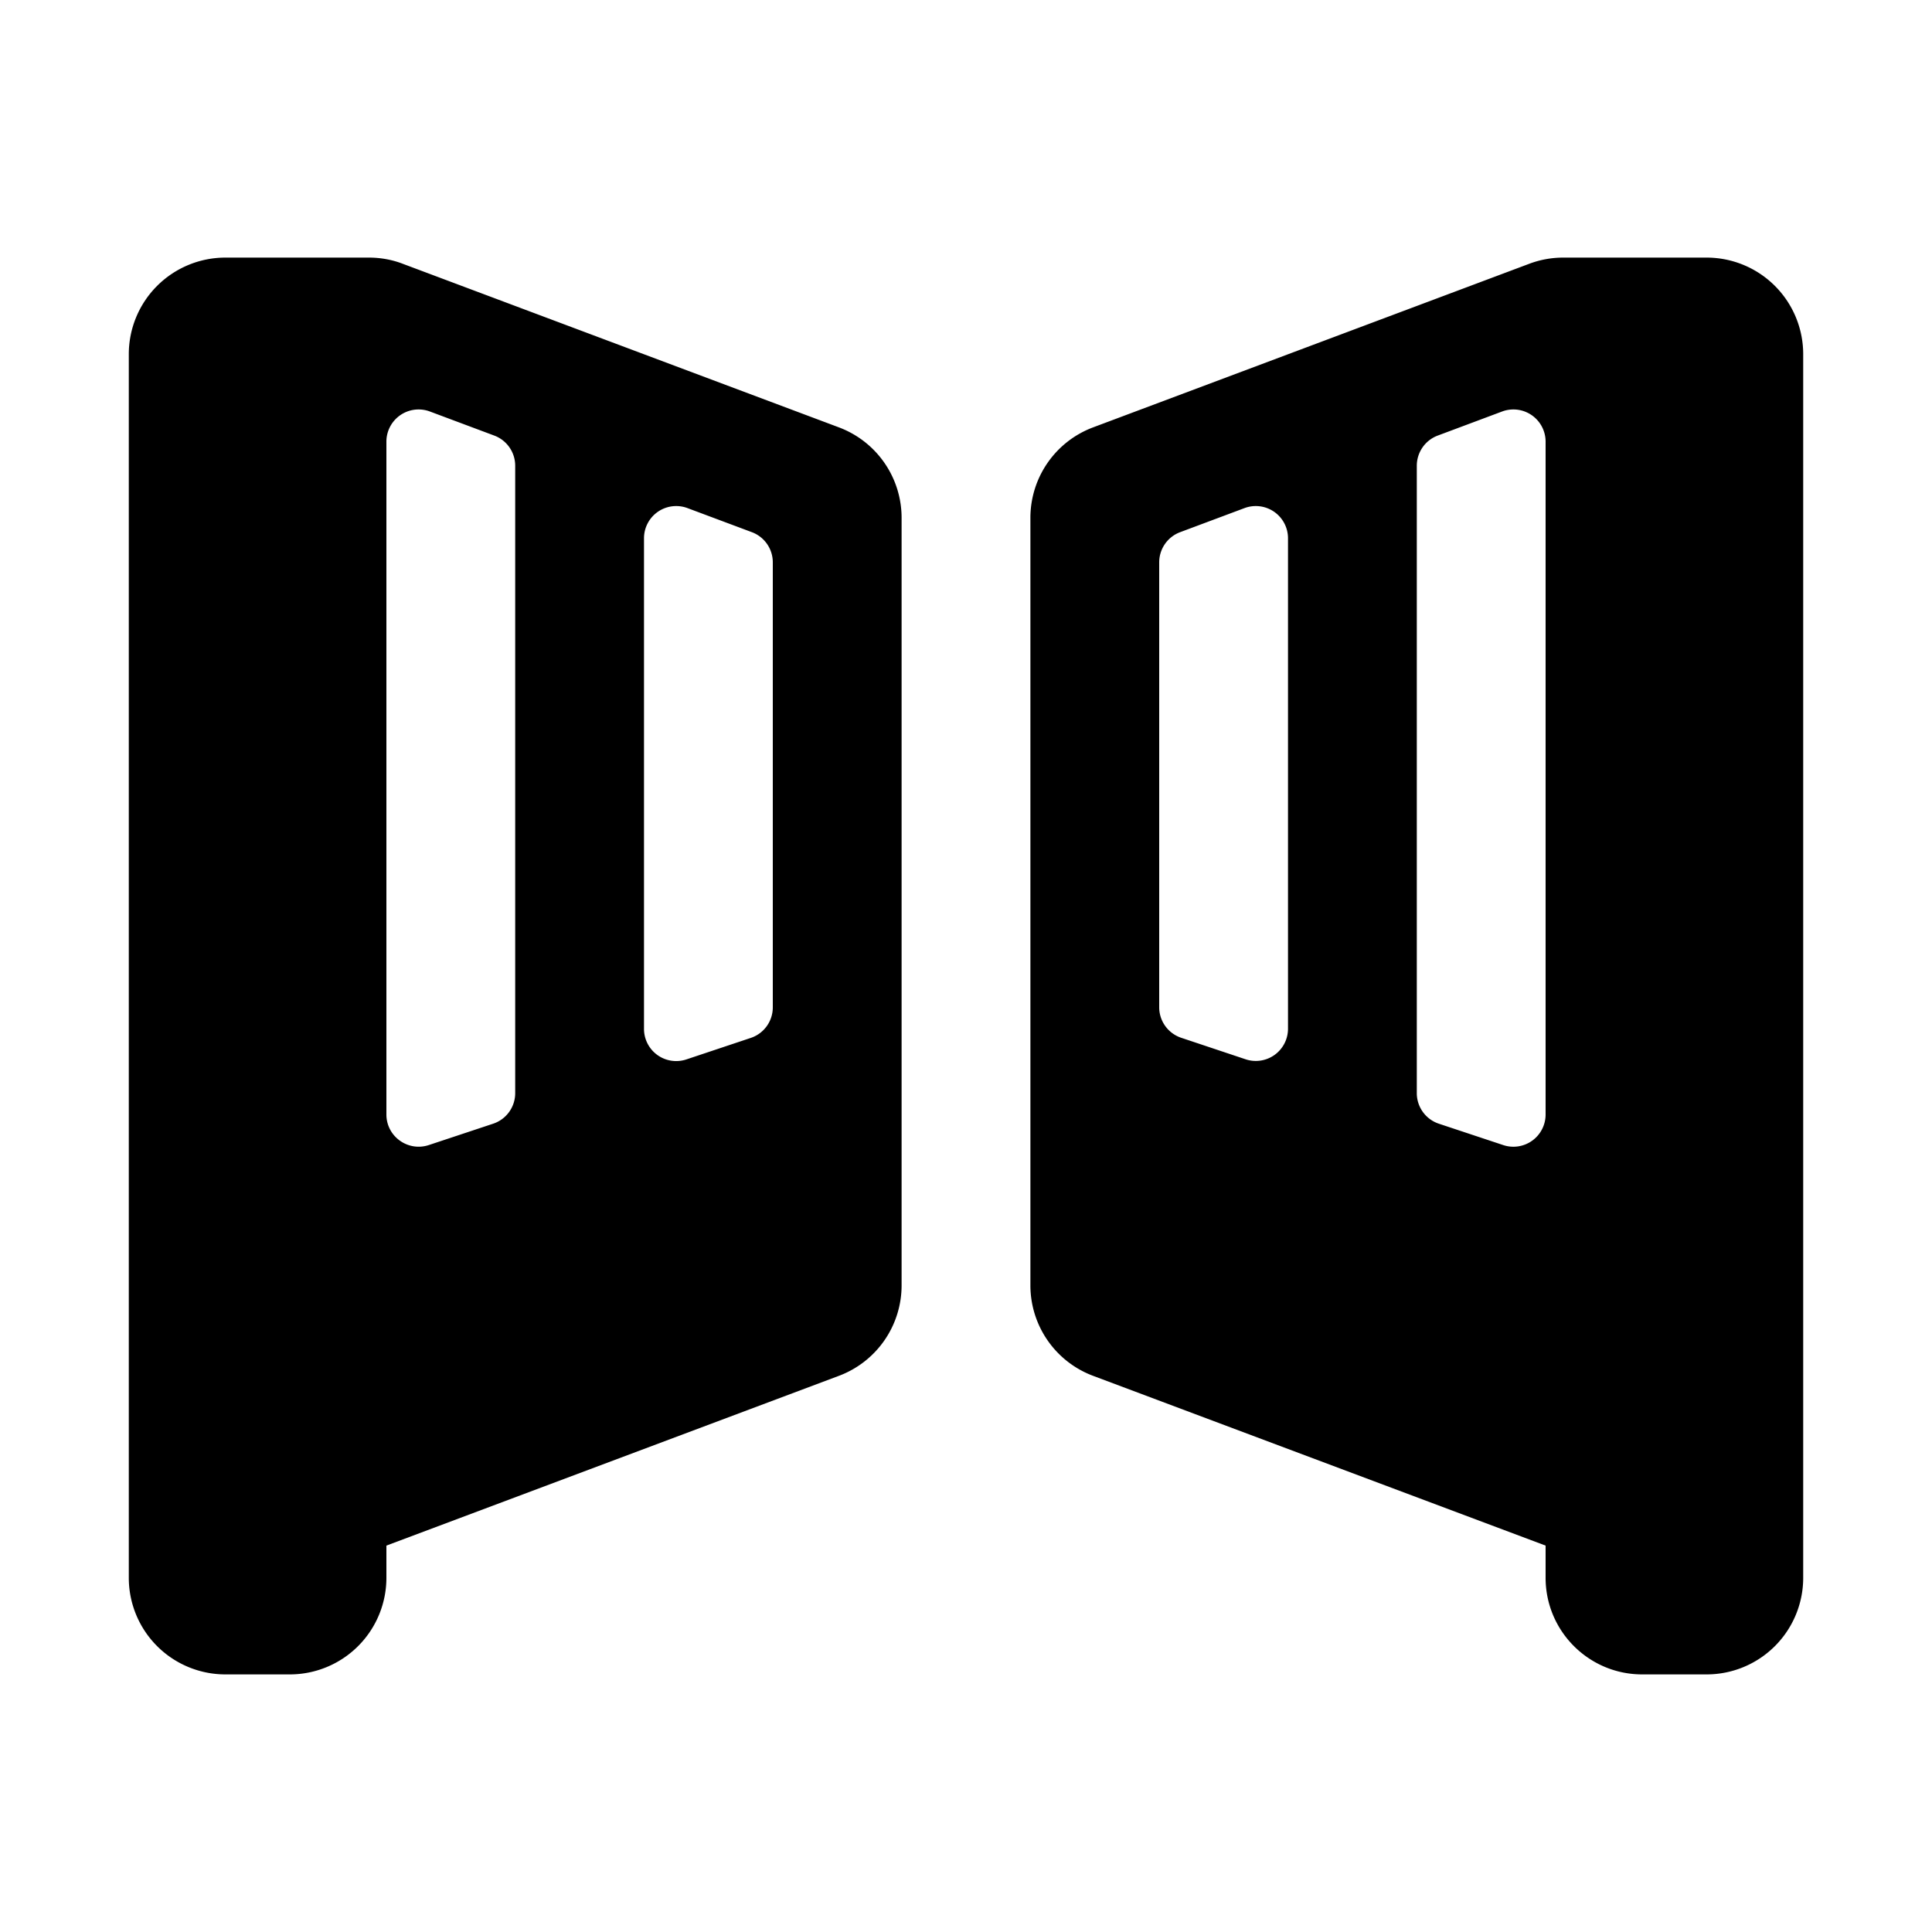 <svg xmlns="http://www.w3.org/2000/svg" viewBox="0 0 15 15" fill="currentColor"><path d="M1 2.75A.75.75 0 0 1 1.75 2h1.114c.09 0 .18.016.263.048l3.386 1.27A.75.75 0 0 1 7 4.02v5.96a.75.75 0 0 1-.487.702L3 12v.25a.75.75 0 0 1-.75.75h-.5a.75.75 0 0 1-.75-.75v-9.5Zm3 5.736v-4.87a.25.25 0 0 0-.162-.234l-.5-.187A.25.25 0 0 0 3 3.429v5.224c0 .17.167.291.33.237l.5-.166A.25.25 0 0 0 4 8.486ZM5 4.18v3.807a.25.25 0 0 0 .33.238l.5-.167A.25.25 0 0 0 6 7.82V4.366a.25.25 0 0 0-.162-.234l-.5-.187A.25.25 0 0 0 5 4.179Zm9-1.43a.75.75 0 0 0-.75-.75h-1.114a.75.75 0 0 0-.263.048l-3.386 1.27A.75.75 0 0 0 8 4.02v5.96a.75.75 0 0 0 .487.702L12 12v.25c0 .414.336.75.75.75h.5a.75.75 0 0 0 .75-.75v-9.5Zm-2.83 5.974a.25.25 0 0 1-.17-.238v-4.87a.25.25 0 0 1 .162-.234l.5-.187a.25.25 0 0 1 .338.234v5.224a.25.25 0 0 1-.33.237l-.5-.166ZM10 4.179v3.807a.25.25 0 0 1-.33.238l-.5-.167A.25.25 0 0 1 9 7.82V4.366a.25.25 0 0 1 .162-.234l.5-.187a.25.25 0 0 1 .338.234Z"/></svg>